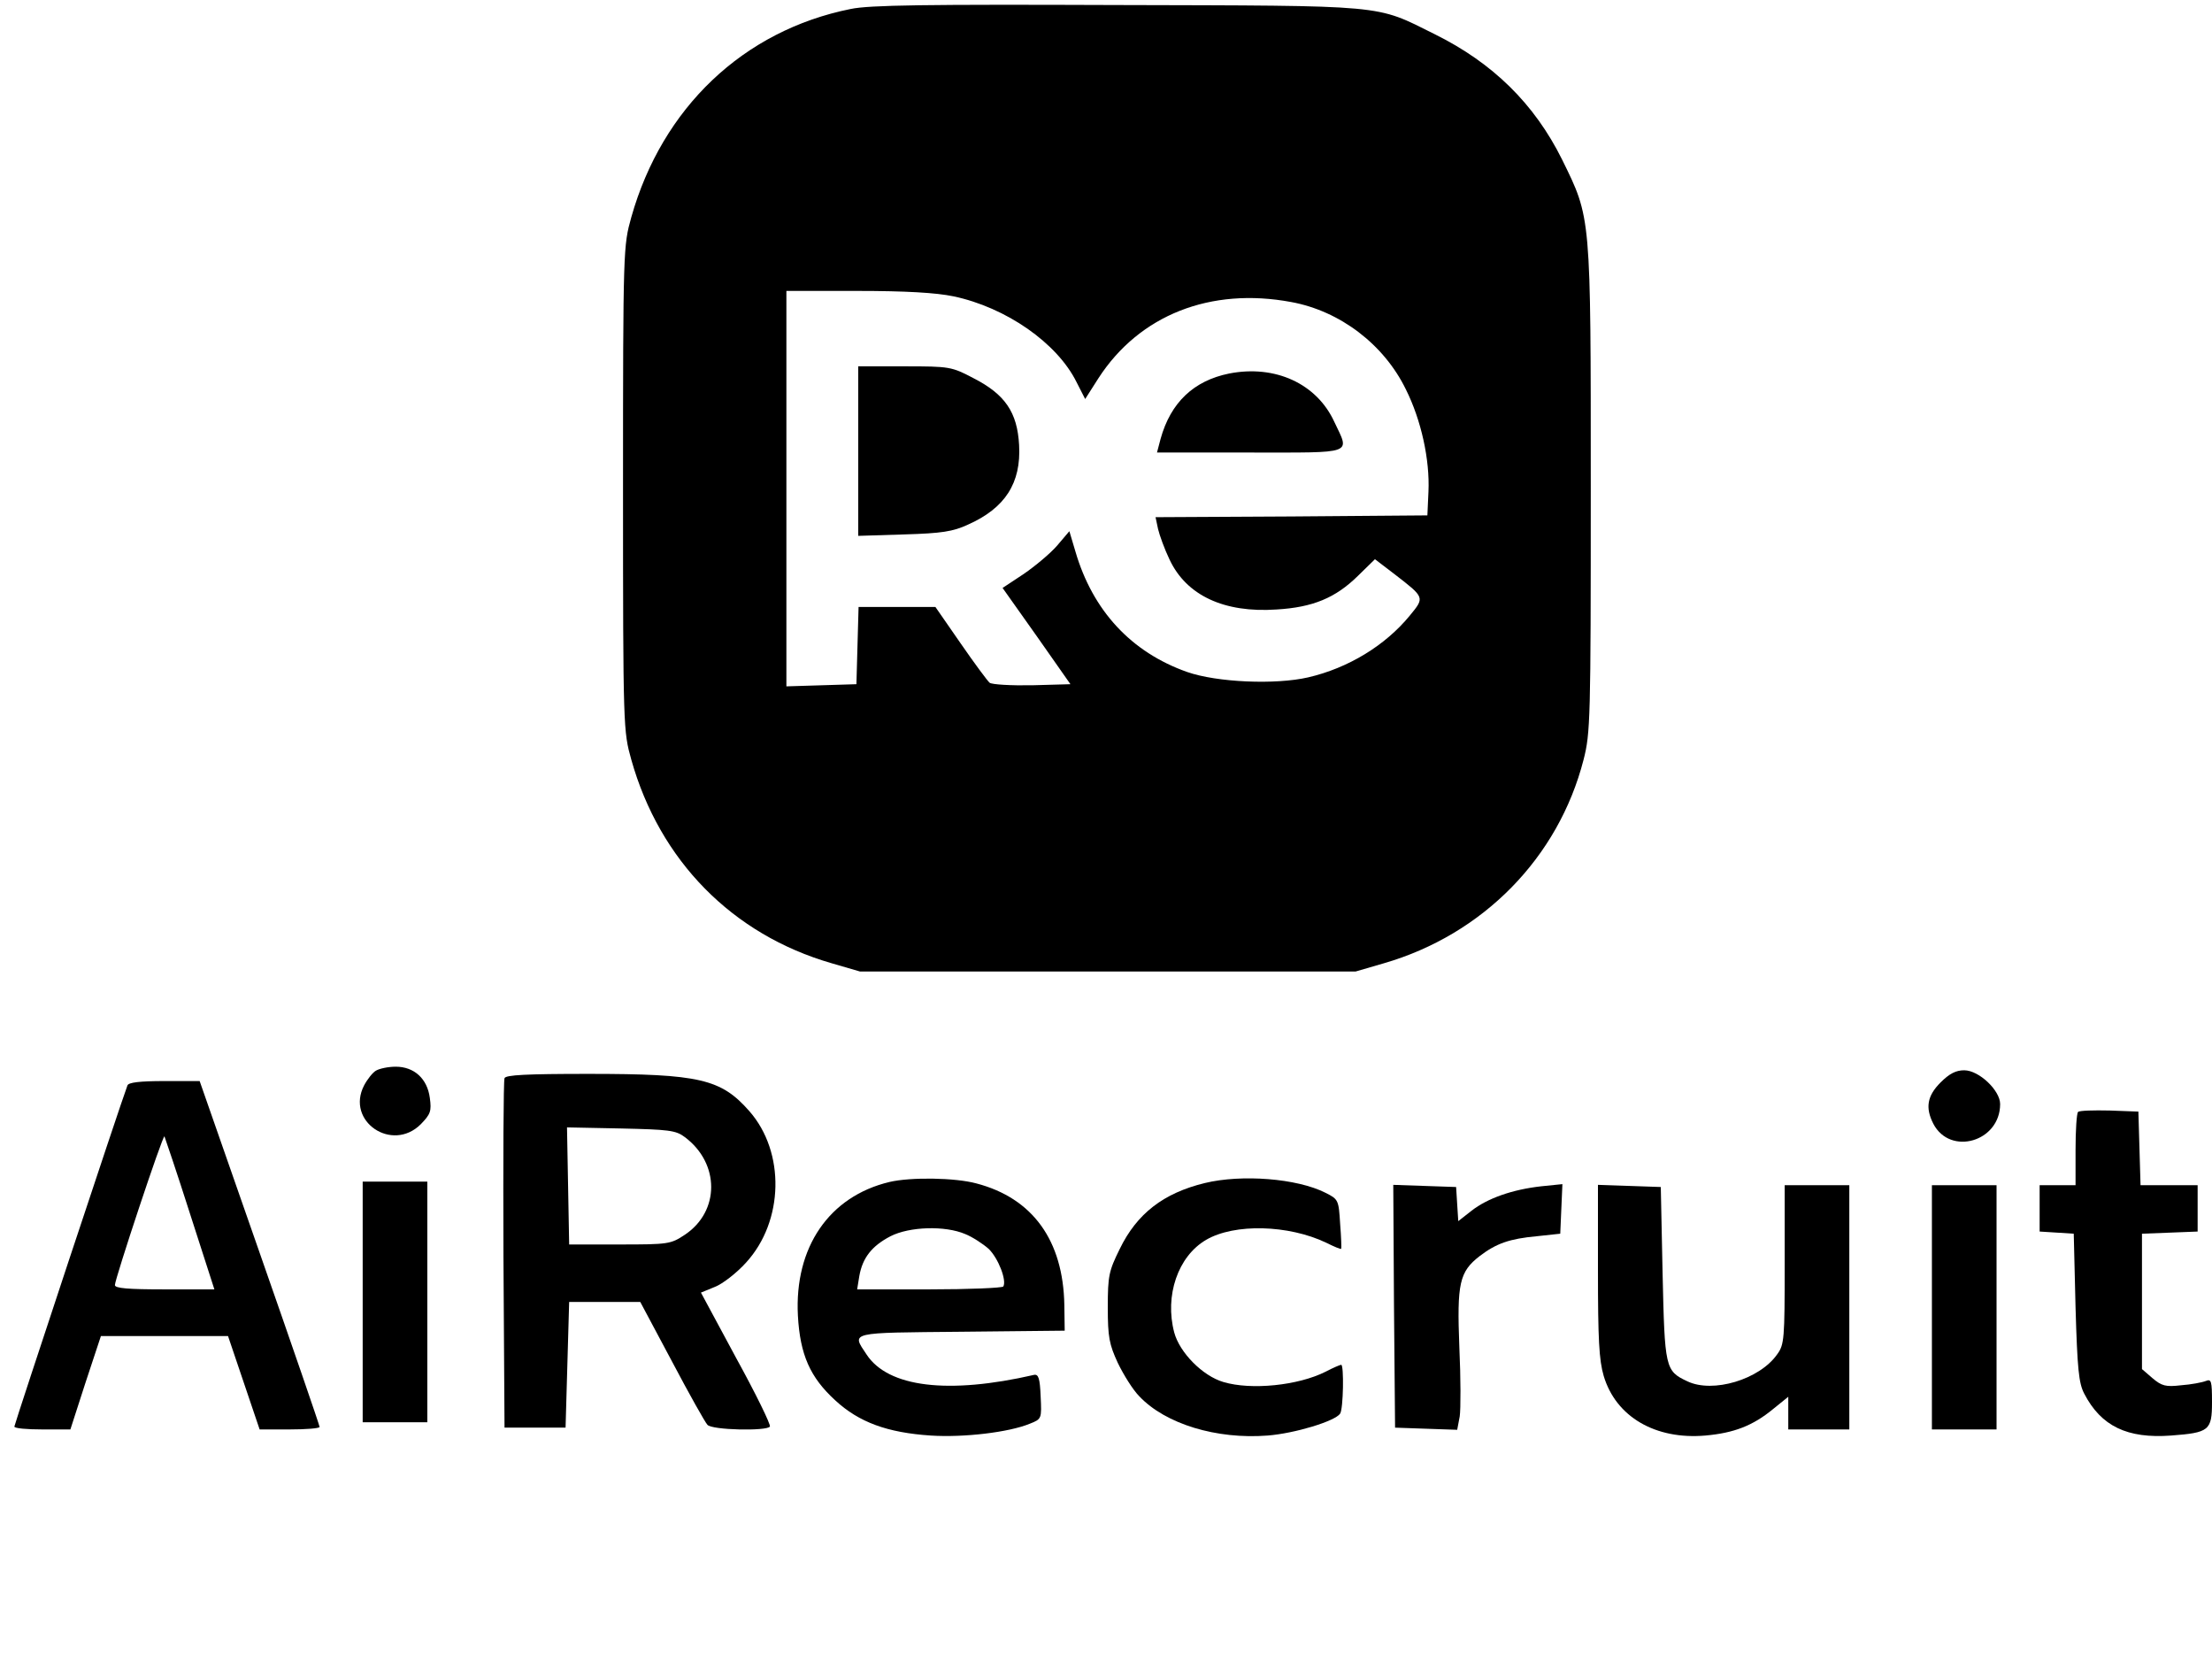 
<svg version="1.0" xmlns="http://www.w3.org/2000/svg"
 width="616pt" height="467pt" viewBox="0 0 616 467"
 preserveAspectRatio="xMidYMid meet">

<g transform="translate(0,467) scale(0.1,-0.1)"
fill="#000000" stroke="none">
<path d="M2369 4645 c-299 -60 -525 -275 -611 -580 -22 -79 -23 -85 -23 -755
0 -670 1 -676 23 -755 79 -281 281 -487 558 -567 l79 -23 690 0 690 0 79 23
c276 80 486 294 556 567 19 74 20 112 20 755 0 765 1 751 -80 916 -77 155
-193 269 -355 349 -167 83 -125 79 -885 81 -530 2 -689 0 -741 -11z m286 -800
c147 -31 289 -130 343 -239 l24 -47 37 58 c114 176 312 254 537 212 136 -25
258 -118 319 -243 43 -86 67 -196 63 -285 l-3 -66 -378 -3 -379 -2 7 -33 c4
-17 18 -56 32 -85 47 -100 152 -149 298 -139 101 6 164 32 227 94 l47 46 55
-42 c84 -65 84 -64 42 -115 -68 -83 -171 -146 -283 -172 -91 -21 -254 -14
-337 15 -156 55 -263 171 -311 335 l-17 57 -34 -40 c-19 -22 -61 -57 -93 -79
l-59 -39 95 -134 94 -134 -107 -3 c-59 -1 -111 2 -118 7 -6 5 -43 55 -81 110
l-70 101 -107 0 -107 0 -3 -107 -3 -108 -97 -3 -98 -3 0 551 0 550 198 0 c134
0 219 -5 267 -15z"/>
<path d="M2390 3414 l0 -236 128 4 c104 3 136 8 177 27 104 46 149 116 143
222 -5 91 -39 141 -127 186 -61 32 -66 33 -192 33 l-129 0 0 -236z"/>
<path d="M3423 3630 c-99 -20 -163 -81 -191 -182 l-10 -38 259 0 c294 0 278
-6 235 85 -49 107 -165 160 -293 135z"/>
<path d="M1047 1689 c-9 -5 -24 -24 -33 -41 -52 -100 78 -188 158 -108 27 28
30 36 25 73 -7 54 -44 87 -95 87 -20 0 -45 -5 -55 -11z"/>
<path d="M5404 1656 c-37 -37 -43 -70 -20 -115 47 -90 186 -50 186 55 0 38
-59 94 -100 94 -23 0 -41 -9 -66 -34z"/>
<path d="M1405 1668 c-3 -7 -4 -229 -3 -493 l3 -480 85 0 85 0 5 175 5 175 99
0 99 0 88 -165 c48 -91 93 -171 99 -177 12 -15 166 -18 174 -5 3 5 -39 91 -94
191 l-98 182 39 16 c21 8 61 39 87 68 105 115 109 307 9 421 -79 90 -139 104
-448 104 -174 0 -231 -3 -234 -12z m502 -164 c98 -73 98 -207 0 -272 -39 -26
-46 -27 -181 -27 l-141 0 -3 163 -3 163 150 -3 c133 -3 153 -5 178 -24z"/>
<path d="M355 1648 c-17 -44 -315 -944 -315 -950 0 -5 35 -8 78 -8 l78 0 42
130 43 130 177 0 177 0 44 -130 44 -130 83 0 c46 0 84 3 84 7 0 4 -75 222
-167 485 l-167 478 -98 0 c-70 0 -100 -4 -103 -12z m174 -357 l68 -211 -138 0
c-103 0 -139 3 -139 12 0 17 133 418 138 414 1 -2 34 -99 71 -215z"/>
<path d="M5787 1574 c-4 -4 -7 -52 -7 -106 l0 -98 -50 0 -50 0 0 -64 0 -65 48
-3 47 -3 5 -205 c5 -172 9 -211 24 -240 47 -91 120 -126 242 -117 106 8 114
14 114 93 0 59 -2 65 -17 59 -10 -4 -41 -10 -69 -12 -43 -5 -54 -2 -80 20
l-29 25 0 189 0 188 78 3 77 3 0 64 0 65 -80 0 -79 0 -3 103 -3 102 -80 3
c-45 1 -84 0 -88 -4z"/>
<path d="M2477 1379 c-168 -40 -265 -182 -255 -372 6 -109 34 -172 104 -236
66 -61 145 -90 266 -98 92 -6 218 9 276 33 33 13 33 14 30 76 -2 50 -6 62 -18
60 -239 -55 -407 -35 -467 57 -42 63 -51 60 265 63 l287 3 -1 71 c-3 180 -88
298 -245 339 -59 16 -182 18 -242 4z m211 -145 c20 -8 49 -27 65 -41 27 -26
51 -88 41 -105 -3 -4 -96 -8 -206 -8 l-201 0 6 37 c9 51 35 84 87 111 53 27
152 30 208 6z"/>
<path d="M3355 1376 c-115 -28 -189 -85 -237 -184 -30 -61 -33 -74 -33 -162 0
-83 4 -103 28 -155 16 -33 42 -75 60 -93 73 -77 215 -120 357 -109 76 6 188
40 202 61 9 13 11 136 3 136 -3 0 -22 -8 -43 -19 -77 -39 -208 -52 -285 -29
-58 17 -122 82 -137 138 -27 102 10 212 89 258 79 46 229 42 334 -8 22 -11 41
-19 42 -17 1 1 0 33 -3 70 -4 66 -5 68 -41 86 -79 40 -233 52 -336 27z"/>
<path d="M1010 1045 l0 -335 90 0 90 0 0 335 0 335 -90 0 -90 0 0 -335z"/>
<path d="M3882 1033 l3 -338 86 -3 87 -3 7 37 c3 20 3 107 -1 193 -7 178 0
210 57 254 46 35 83 48 159 55 l65 7 3 69 3 69 -59 -6 c-80 -9 -149 -33 -194
-68 l-37 -29 -3 47 -3 48 -88 3 -87 3 2 -338z"/>
<path d="M4450 1132 c0 -190 3 -249 16 -293 34 -114 144 -178 283 -166 79 7
132 27 189 74 l42 34 0 -45 0 -46 85 0 85 0 0 340 0 340 -90 0 -90 0 0 -221
c0 -207 -1 -223 -21 -250 -49 -70 -179 -109 -250 -75 -62 29 -63 37 -69 301
l-5 240 -87 3 -88 3 0 -239z"/>
<path d="M5380 1030 l0 -340 90 0 90 0 0 340 0 340 -90 0 -90 0 0 -340z"/>
</g>
</svg>
